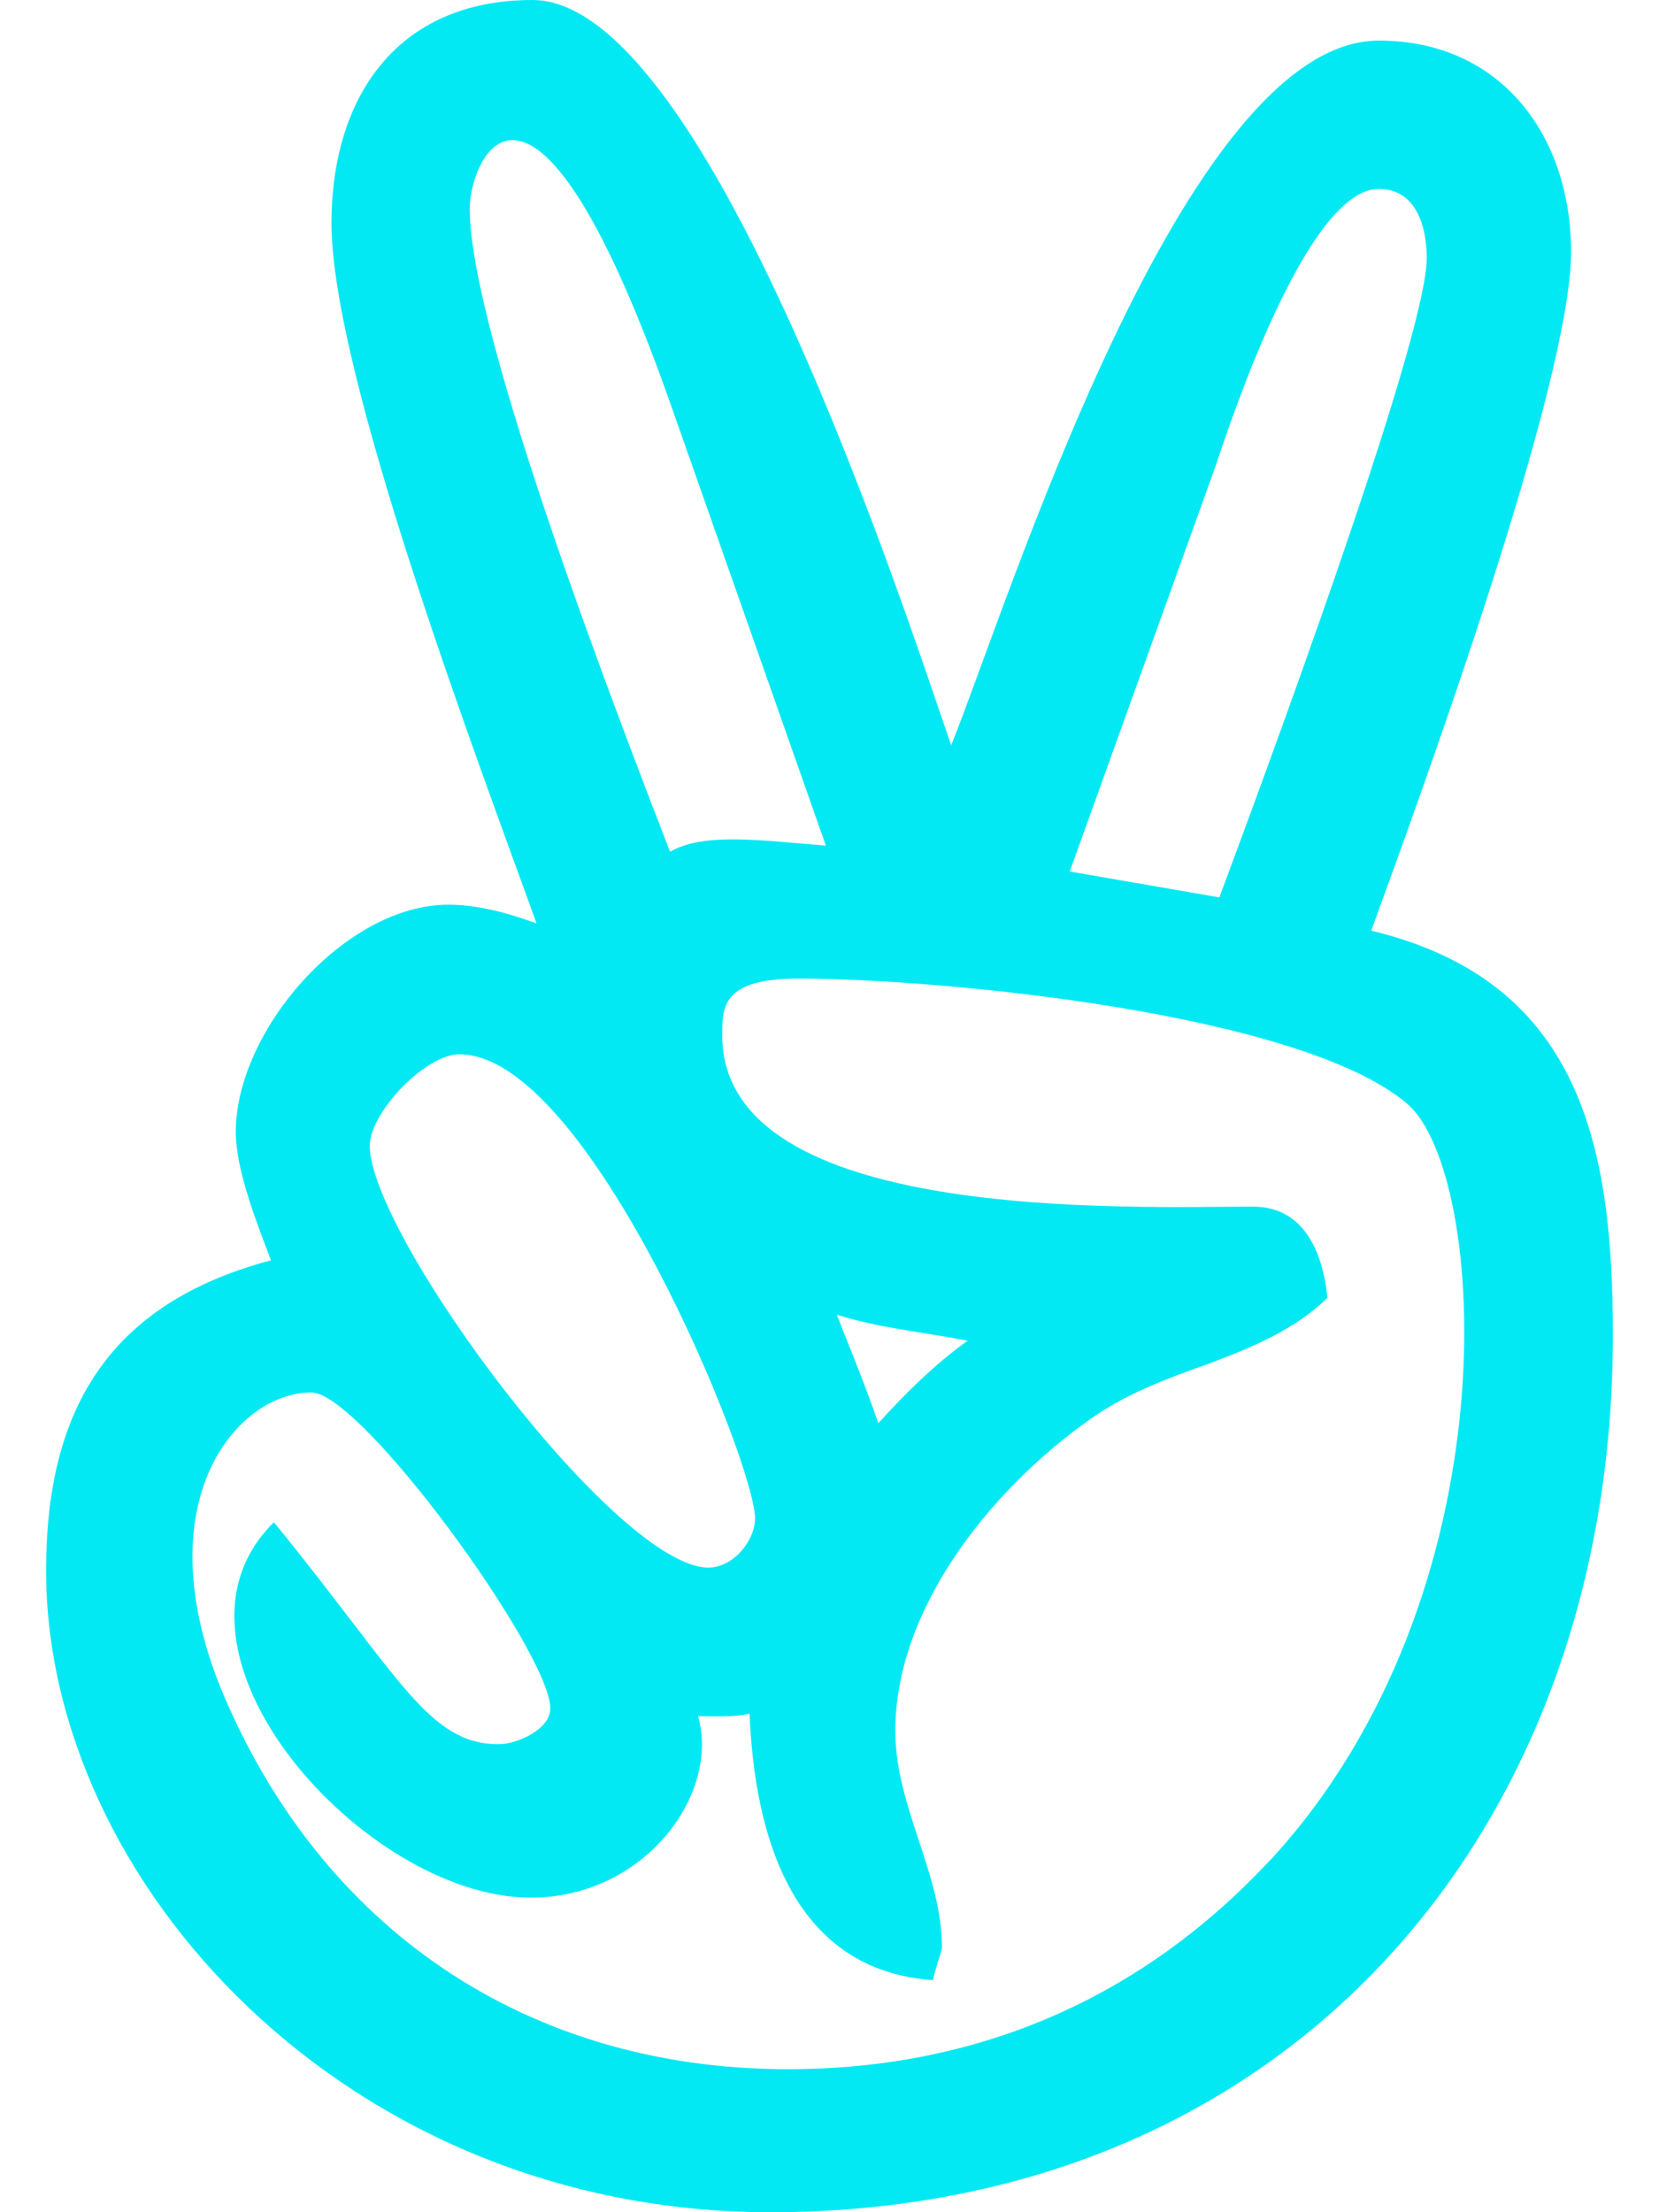 <svg width="15" height="20" viewBox="0 0 15 20" fill="none" xmlns="http://www.w3.org/2000/svg">
<path d="M6.964 20C11.661 20 14.583 16.539 14.583 12.074C14.583 10.391 14.309 8.871 12.398 8.414C12.863 7.141 14.205 3.458 14.205 2.277C14.205 1.238 13.58 0.367 12.466 0.367C10.69 0.367 9.098 5.512 8.6 6.738C8.214 5.625 6.407 0 4.815 0C3.577 0 2.997 0.894 2.997 2.019C2.997 3.398 4.357 6.973 4.851 8.348C4.601 8.258 4.33 8.179 4.054 8.179C3.122 8.179 2.132 9.316 2.132 10.234C2.132 10.582 2.327 11.07 2.45 11.394C0.982 11.785 0.417 12.746 0.417 14.195C0.412 17.015 3.136 20 6.964 20ZM10.989 4.219C11.149 3.738 11.829 1.708 12.466 1.708C12.808 1.708 12.9 2.055 12.9 2.333C12.9 3.078 11.364 7.2 11.025 8.113L9.672 7.879L10.989 4.219ZM4.247 1.887V1.887C4.247 1.422 4.824 0.102 6.089 3.727L7.467 7.645C6.846 7.594 6.364 7.527 6.058 7.7C5.624 6.575 4.247 3.024 4.247 1.887ZM4.155 9.531L4.156 9.532C5.322 9.532 6.827 13.227 6.827 13.727C6.827 13.926 6.632 14.172 6.405 14.172C5.572 14.172 3.343 11.168 3.343 10.355C3.347 10.054 3.848 9.531 4.155 9.531ZM2.815 12.589C3.268 12.589 4.976 14.945 4.976 15.445C4.976 15.637 4.669 15.769 4.511 15.769C3.87 15.769 3.619 15.163 2.477 13.762C1.295 14.922 3.293 17.156 4.798 17.156C5.837 17.156 6.513 16.211 6.311 15.515C6.458 15.515 6.641 15.527 6.777 15.492C6.821 16.55 7.139 17.812 8.437 17.902C8.437 17.867 8.517 17.624 8.517 17.613C8.517 16.933 8.095 16.339 8.095 15.648C8.095 14.542 8.958 13.472 9.834 12.847C10.152 12.613 10.539 12.467 10.912 12.335C11.299 12.191 11.709 12.023 12.002 11.733C11.958 11.296 11.776 10.909 11.33 10.909C10.227 10.909 6.53 11.066 6.53 9.358C6.53 9.097 6.534 8.847 7.223 8.847C8.509 8.847 11.773 9.159 12.728 9.983C13.448 10.613 13.696 14.405 11.494 16.808L11.492 16.808C10.333 18.058 8.852 18.707 7.125 18.707C4.761 18.707 2.893 17.433 1.994 15.258C1.313 13.562 2.146 12.589 2.815 12.589ZM7.566 11.886C7.953 12.008 8.351 12.043 8.749 12.121C8.454 12.332 8.193 12.59 7.941 12.867C7.829 12.535 7.693 12.211 7.566 11.886Z" fill="#03e9f4"/>
</svg>
